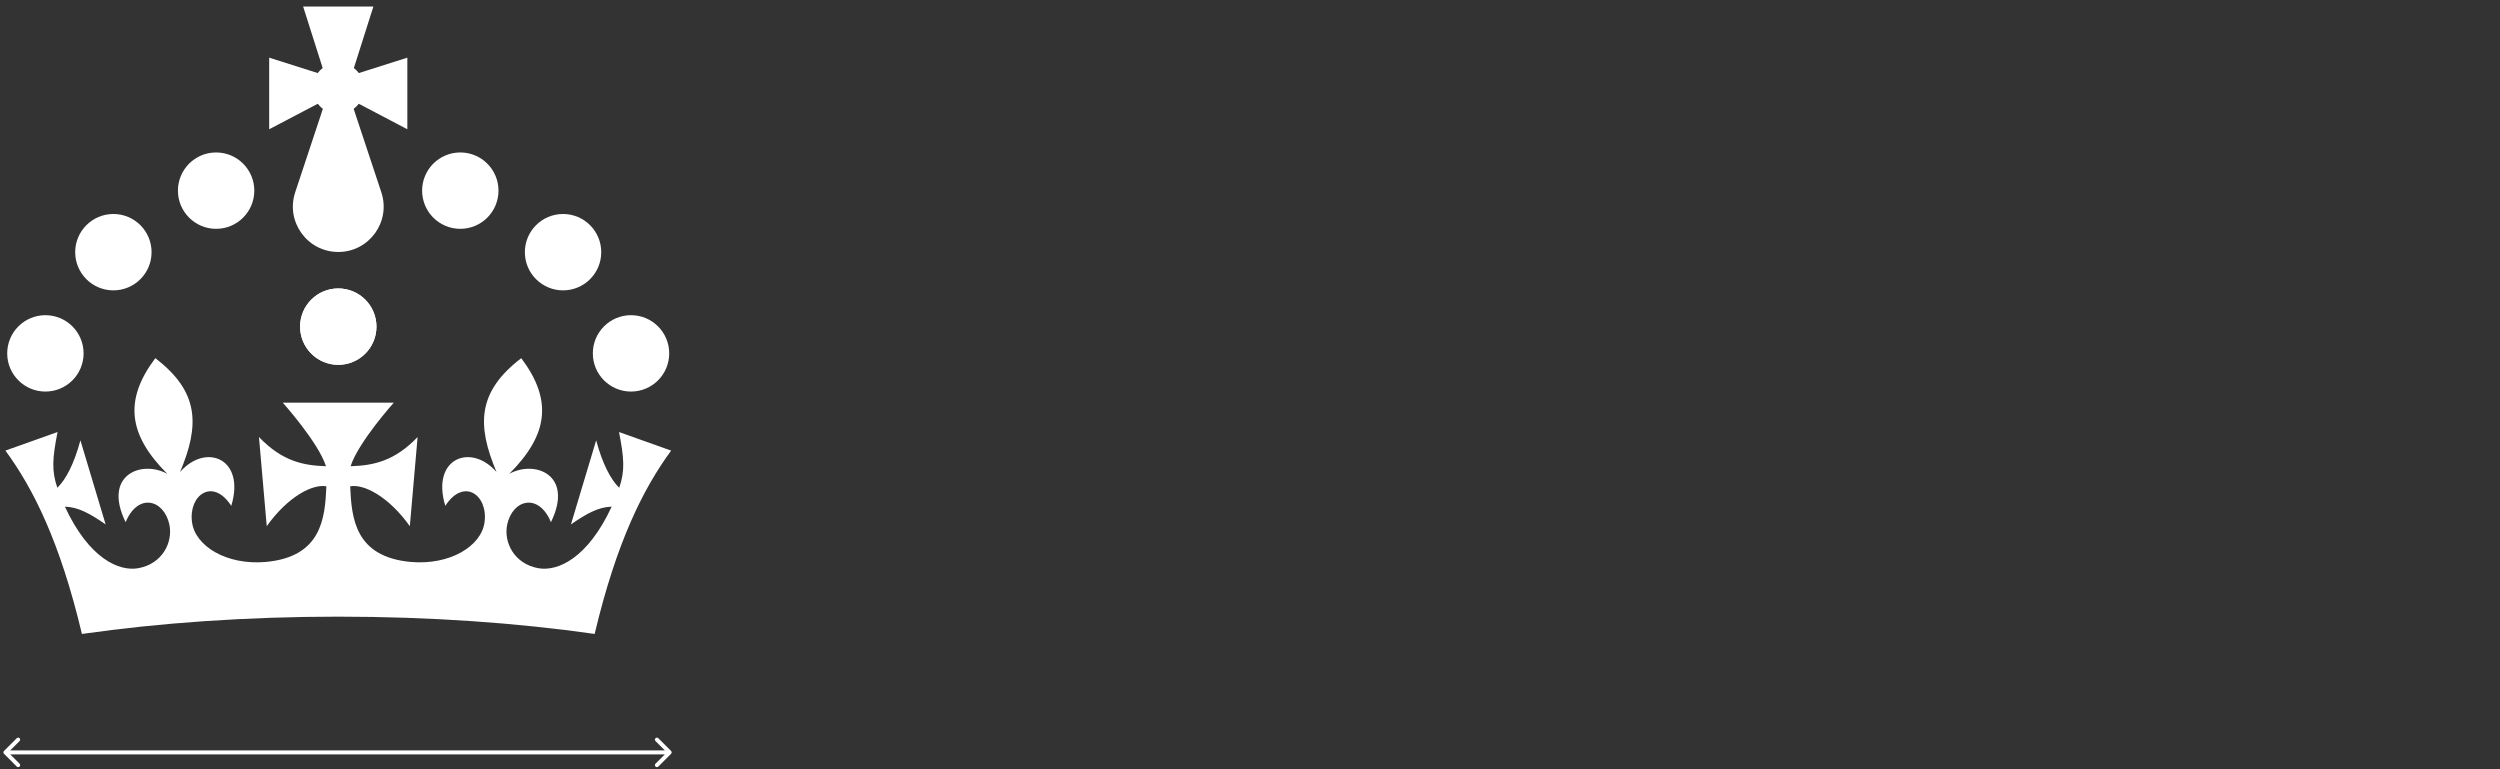 <svg width="312" height="96" viewBox="0 0 312 96" fill="none" xmlns="http://www.w3.org/2000/svg">
<rect x="0" y="0" width="312" height="96" fill="#333333" stroke="none"/>
<path d="M0.499 93.72C0.401 93.818 0.401 93.976 0.499 94.073L2.09 95.665C2.188 95.762 2.346 95.762 2.444 95.665C2.541 95.567 2.541 95.409 2.444 95.311L1.029 93.897L2.444 92.483C2.541 92.385 2.541 92.227 2.444 92.129C2.346 92.031 2.188 92.031 2.09 92.129L0.499 93.72ZM83.751 94.073C83.849 93.976 83.849 93.818 83.751 93.72L82.16 92.129C82.062 92.031 81.904 92.031 81.806 92.129C81.709 92.227 81.709 92.385 81.806 92.483L83.221 93.897L81.806 95.311C81.709 95.409 81.709 95.567 81.806 95.665C81.904 95.762 82.062 95.762 82.16 95.665L83.751 94.073ZM0.676 93.897L0.676 94.147L83.574 94.147L83.574 93.897L83.574 93.647L0.676 93.647L0.676 93.897Z" fill="white"/>
<path d="M26.971 28.558C29.603 28.558 31.737 26.424 31.737 23.792C31.737 21.16 29.603 19.026 26.971 19.026C24.339 19.026 22.205 21.16 22.205 23.792C22.205 26.424 24.339 28.558 26.971 28.558Z" fill="white"/>
<path d="M14.15 36.238C16.782 36.238 18.916 34.104 18.916 31.472C18.916 28.84 16.782 26.706 14.15 26.706C11.518 26.706 9.384 28.84 9.384 31.472C9.384 34.104 11.518 36.238 14.15 36.238Z" fill="white"/>
<path d="M5.666 48.867C8.299 48.867 10.432 46.733 10.432 44.101C10.432 41.469 8.299 39.335 5.666 39.335C3.034 39.335 0.9 41.469 0.9 44.101C0.9 46.733 3.034 48.867 5.666 48.867Z" fill="white"/>
<path d="M42.216 45.53C44.848 45.53 46.982 43.396 46.982 40.764C46.982 38.132 44.848 35.998 42.216 35.998C39.584 35.998 37.45 38.132 37.45 40.764C37.45 43.396 39.584 45.53 42.216 45.53Z" fill="white"/>
<path d="M57.446 28.558C60.078 28.558 62.212 26.424 62.212 23.792C62.212 21.16 60.078 19.026 57.446 19.026C54.813 19.026 52.68 21.16 52.68 23.792C52.68 26.424 54.813 28.558 57.446 28.558Z" fill="white"/>
<path d="M70.269 36.238C72.901 36.238 75.035 34.104 75.035 31.472C75.035 28.84 72.901 26.706 70.269 26.706C67.637 26.706 65.503 28.84 65.503 31.472C65.503 34.104 67.637 36.238 70.269 36.238Z" fill="white"/>
<path d="M78.751 48.867C81.383 48.867 83.517 46.733 83.517 44.101C83.517 41.469 81.383 39.335 78.751 39.335C76.119 39.335 73.985 41.469 73.985 44.101C73.985 46.733 76.119 48.867 78.751 48.867Z" fill="white"/>
<path d="M42.216 45.53C44.848 45.53 46.982 43.396 46.982 40.764C46.982 38.132 44.848 35.998 42.216 35.998C39.584 35.998 37.45 38.132 37.45 40.764C37.45 43.396 39.584 45.53 42.216 45.53Z" fill="white"/>
<path d="M44.137 13.585C44.378 13.404 44.592 13.19 44.774 12.949L50.836 16.132V7.196L44.782 9.117C44.606 8.881 44.397 8.67 44.162 8.49L46.599 0.816H37.832L40.269 8.49C40.035 8.669 39.826 8.88 39.649 9.117L33.595 7.196V16.132L39.658 12.949C39.839 13.19 40.053 13.404 40.294 13.585L36.84 24C35.624 27.666 38.354 31.446 42.216 31.446C46.077 31.446 48.807 27.666 47.591 24L44.137 13.585Z" fill="white"/>
<path d="M49.145 50.256C49.145 50.256 44.718 55.182 43.752 58.187C46.649 58.096 49.253 57.531 52.117 54.541L51.146 65.668C48.509 61.969 45.417 60.374 43.703 60.693C43.876 64.681 44.294 69.498 51.276 70.132C56.149 70.556 60.06 68.163 60.467 65.201C60.95 61.8 57.885 59.549 55.574 63.13C53.767 57.205 58.759 55.235 61.965 58.903C59.496 53.056 59.562 48.901 65.052 44.7C68.991 49.937 68.432 54.265 63.55 59.138C66.729 57.379 71.665 59.229 68.757 65.17C67.239 61.475 63.978 62.3 63.294 65.479C62.838 67.725 64.201 70.367 67.162 70.909C69.593 71.354 73.336 69.694 76.337 63.231C74.649 63.274 73.168 64.126 71.254 65.445L74.401 54.953C75.193 57.898 76.208 59.831 77.282 60.876C78.003 58.757 77.9 57.22 77.255 53.918L83.76 56.234C80.304 60.947 76.957 67.563 74.212 79.116C64.533 77.734 53.699 76.958 42.218 76.958C30.738 76.958 19.903 77.735 10.224 79.116C7.479 67.562 4.131 60.947 0.676 56.234L7.181 53.918C6.535 57.22 6.433 58.757 7.154 60.876C8.228 59.831 9.243 57.898 10.035 54.953L13.182 65.445C11.267 64.126 9.786 63.274 8.099 63.231C11.1 69.694 14.843 71.353 17.273 70.909C20.235 70.367 21.597 67.725 21.142 65.479C20.458 62.3 17.198 61.475 15.679 65.17C12.771 59.229 17.707 57.378 20.886 59.138C16.003 54.265 15.444 49.935 19.384 44.7C24.874 48.9 24.94 53.055 22.471 58.903C25.677 55.236 30.669 57.205 28.862 63.13C26.551 59.549 23.486 61.8 23.969 65.201C24.376 68.163 28.287 70.557 33.159 70.132C40.142 69.498 40.559 64.681 40.733 60.693C39.019 60.374 35.927 61.968 33.289 65.668L32.319 54.541C35.183 57.531 37.788 58.094 40.684 58.187C39.718 55.182 35.291 50.256 35.291 50.256H49.148H49.145Z" fill="white"/>
</svg>
